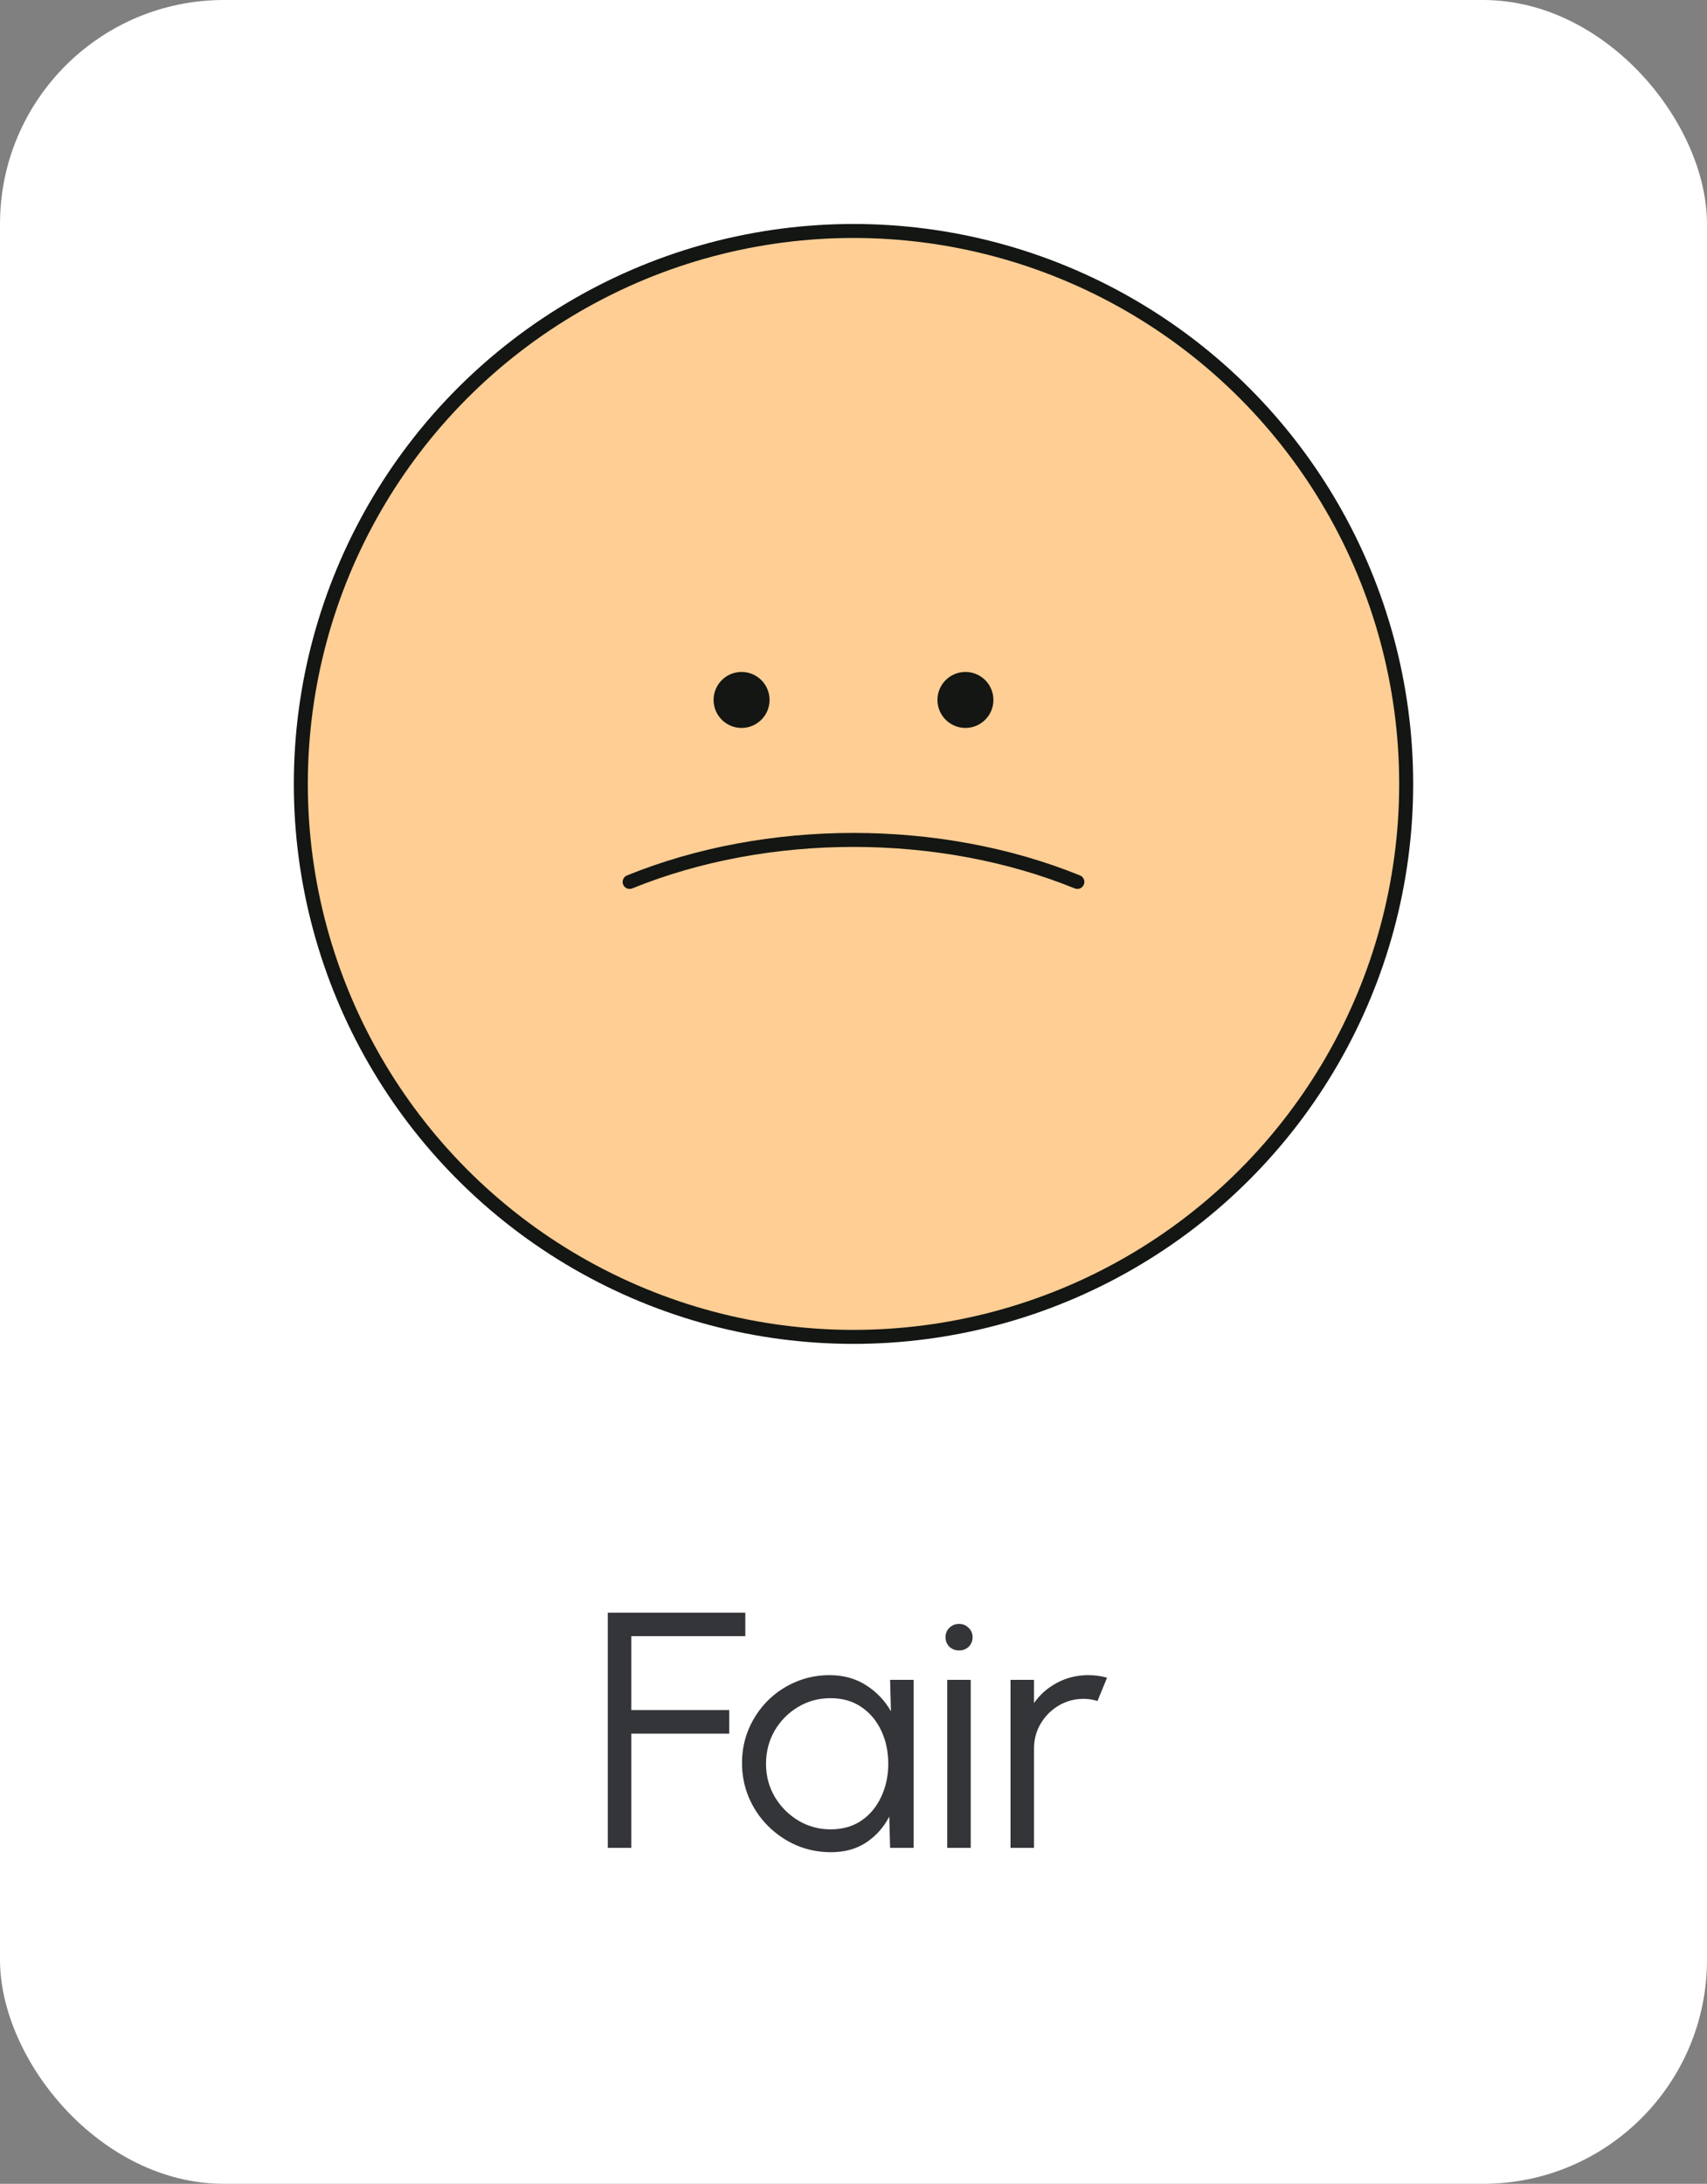 <svg width="61" height="78" viewBox="0 0 61 78" fill="none" xmlns="http://www.w3.org/2000/svg">
<rect x="0" y="0" width="61" height="78" fill="#808080" stroke="none"/>
<rect width="61" height="78" rx="8" fill="white"/>
<circle cx="30.5" cy="28" r="19.75" fill="#FFCE94" stroke="#131612" stroke-width="0.5"/>
<circle cx="1" cy="1" r="0.5" transform="matrix(-1 0 0 1 27.5 24)" fill="#D9D9D9" stroke="#131612"/>
<circle cx="34.5" cy="25" r="0.5" fill="#D9D9D9" stroke="#131612"/>
<path d="M22.5 31.5C27.423 29.5 33.577 29.5 38.5 31.5" stroke="#131612" stroke-width="0.5" stroke-linecap="round"/>
<path d="M21.72 66V57.6H26.634V58.44H22.56V61.08H26.058V61.92H22.56V66H21.72ZM31.808 60H32.648V66H31.808L31.778 64.884C31.582 65.264 31.308 65.572 30.956 65.808C30.604 66.04 30.184 66.156 29.696 66.156C29.256 66.156 28.844 66.074 28.46 65.91C28.076 65.742 27.738 65.512 27.446 65.22C27.154 64.928 26.926 64.59 26.762 64.206C26.598 63.822 26.516 63.41 26.516 62.97C26.516 62.538 26.596 62.132 26.756 61.752C26.92 61.372 27.144 61.038 27.428 60.75C27.716 60.462 28.048 60.238 28.424 60.078C28.804 59.914 29.21 59.832 29.642 59.832C30.142 59.832 30.578 59.952 30.95 60.192C31.322 60.428 31.618 60.738 31.838 61.122L31.808 60ZM29.678 65.34C30.106 65.34 30.474 65.236 30.782 65.028C31.09 64.816 31.326 64.532 31.49 64.176C31.658 63.82 31.742 63.428 31.742 63C31.742 62.56 31.658 62.164 31.49 61.812C31.322 61.456 31.084 61.174 30.776 60.966C30.468 60.758 30.102 60.654 29.678 60.654C29.254 60.654 28.866 60.76 28.514 60.972C28.166 61.18 27.888 61.462 27.68 61.818C27.476 62.174 27.374 62.568 27.374 63C27.374 63.436 27.48 63.832 27.692 64.188C27.904 64.54 28.184 64.82 28.532 65.028C28.884 65.236 29.266 65.34 29.678 65.34ZM33.849 60H34.689V66H33.849V60ZM34.275 58.95C34.139 58.95 34.023 58.906 33.927 58.818C33.835 58.726 33.789 58.612 33.789 58.476C33.789 58.34 33.835 58.228 33.927 58.14C34.023 58.048 34.139 58.002 34.275 58.002C34.407 58.002 34.519 58.048 34.611 58.14C34.707 58.228 34.755 58.34 34.755 58.476C34.755 58.612 34.709 58.726 34.617 58.818C34.525 58.906 34.411 58.95 34.275 58.95ZM36.111 66V60H36.951V60.828C37.163 60.524 37.439 60.282 37.779 60.102C38.119 59.922 38.489 59.832 38.889 59.832C39.121 59.832 39.345 59.862 39.561 59.922L39.219 60.756C39.051 60.704 38.887 60.678 38.727 60.678C38.403 60.678 38.105 60.758 37.833 60.918C37.565 61.078 37.351 61.292 37.191 61.56C37.031 61.828 36.951 62.126 36.951 62.454V66H36.111Z" fill="#333539"/>
</svg>
